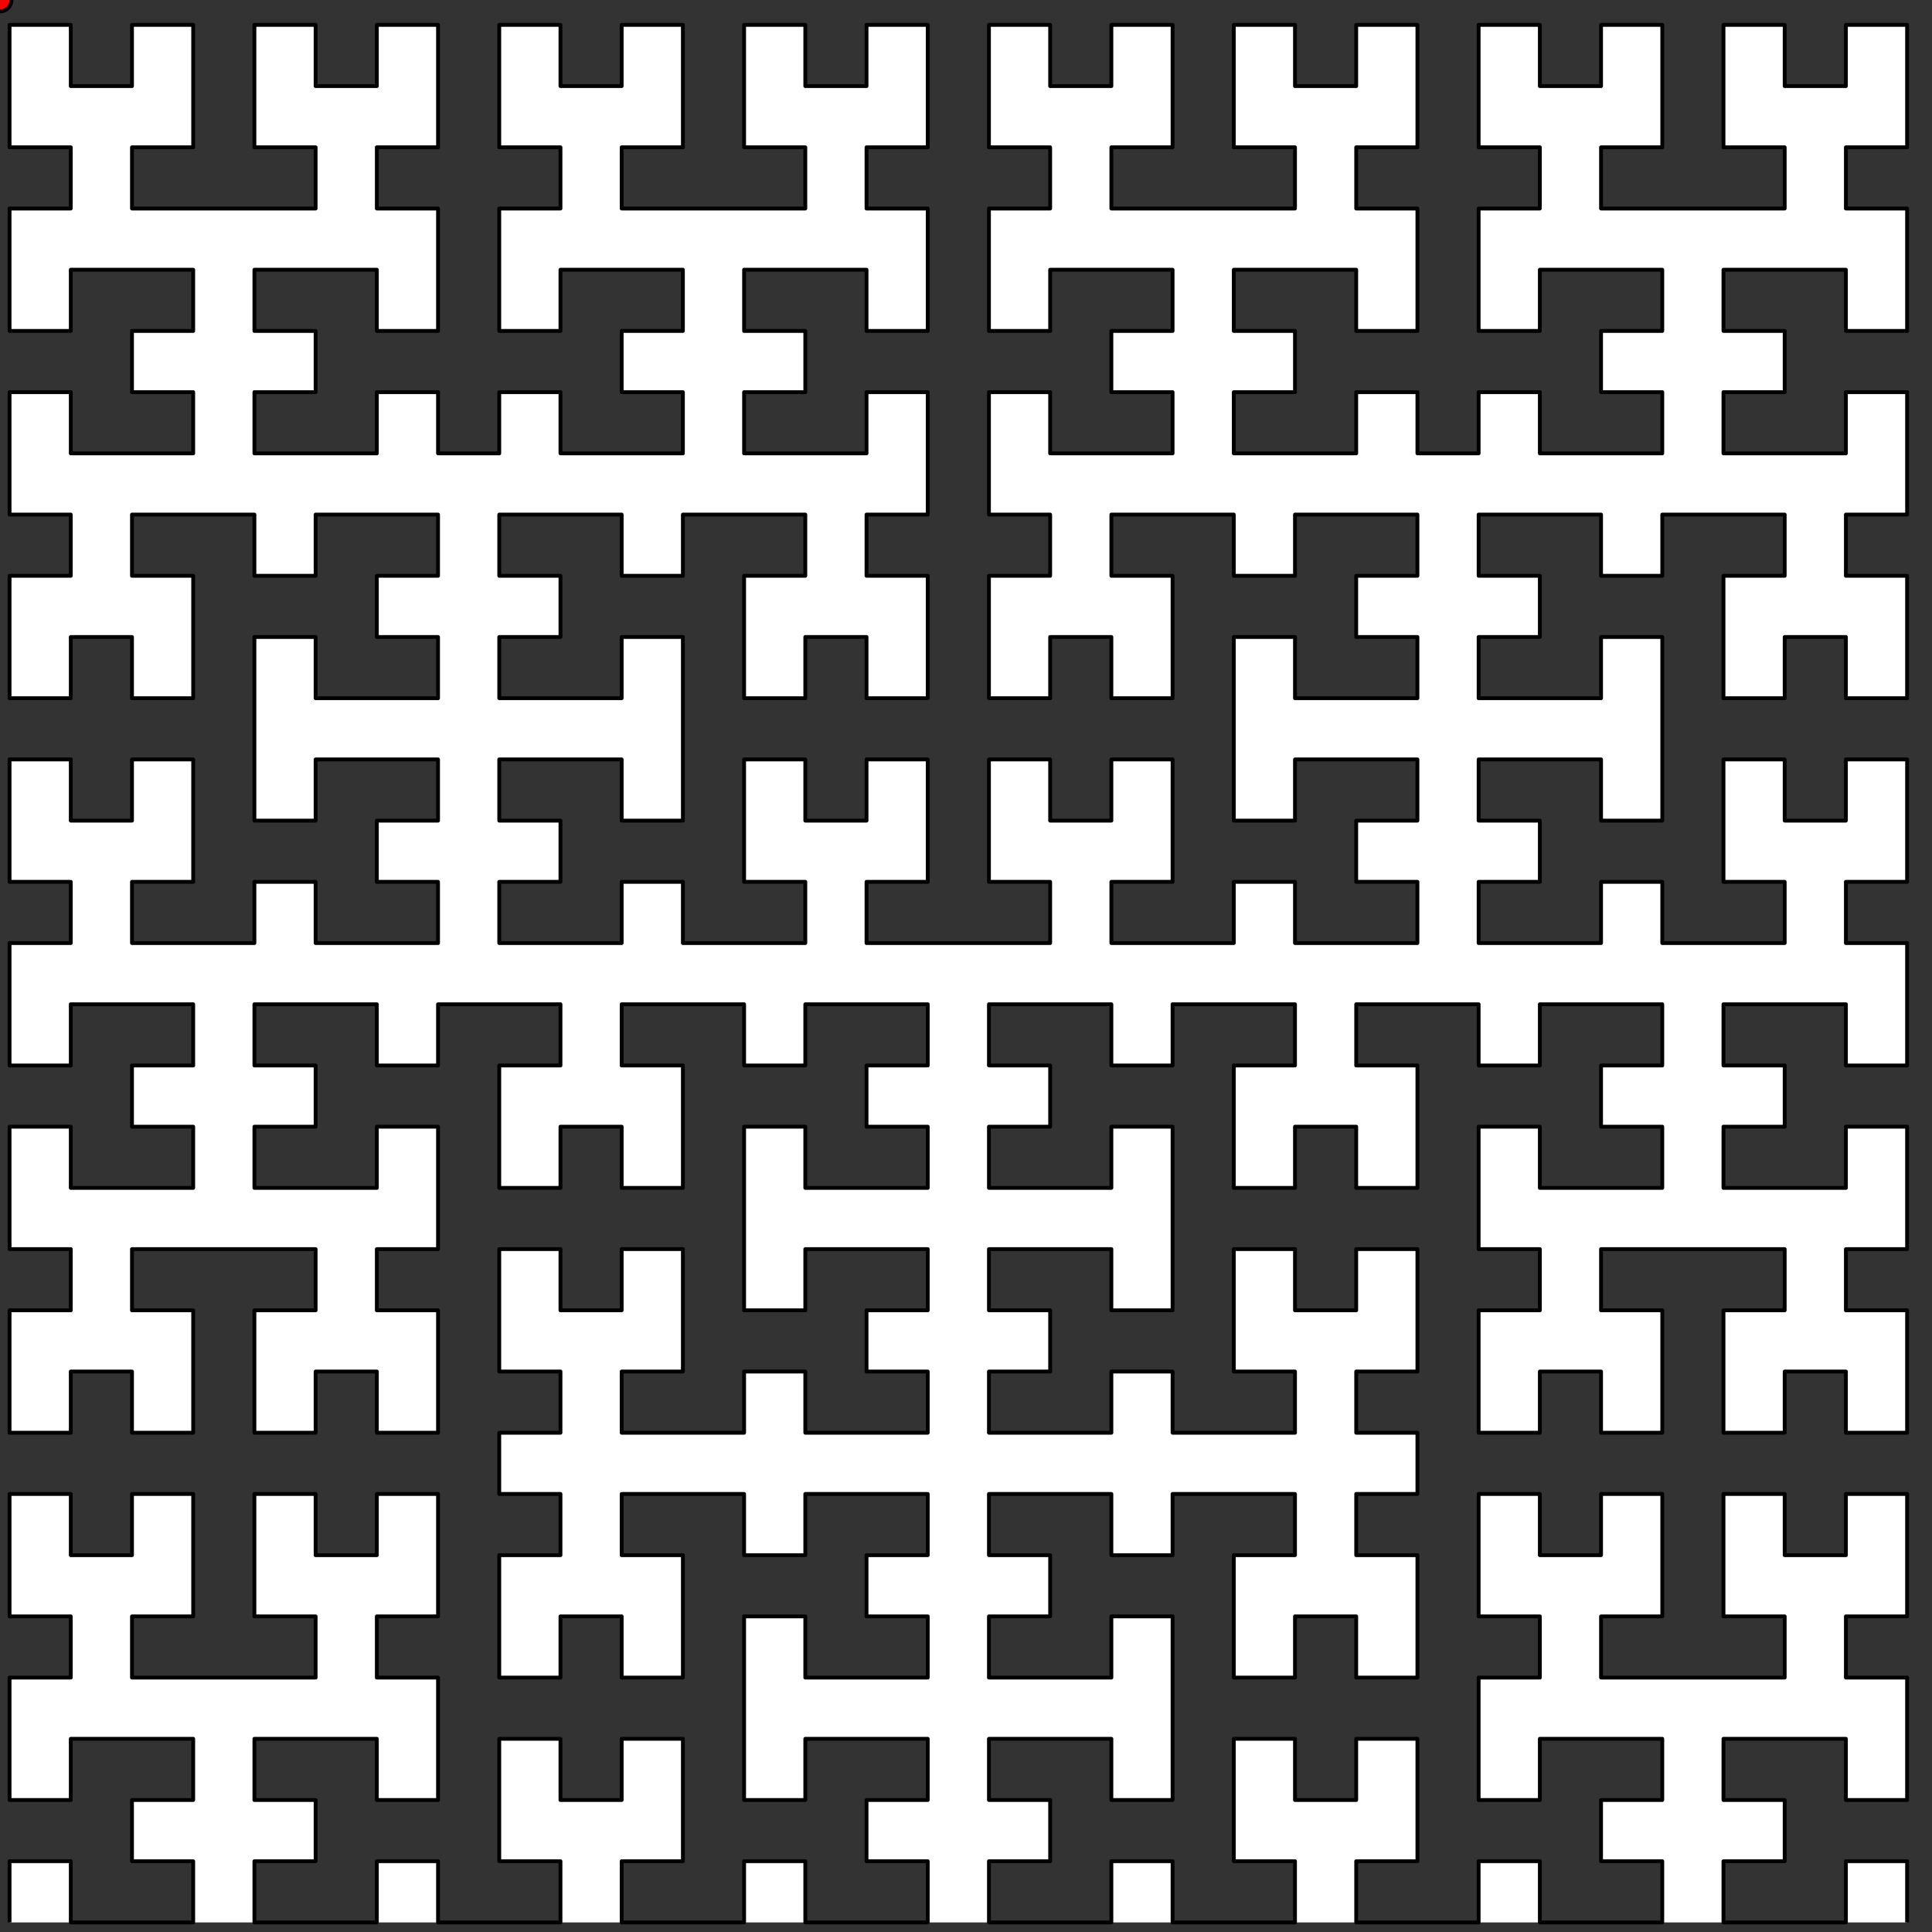 <svg width = "800" height = "800" viewBox = "0 0 1010 1010" xmlns = "http://www.w3.org/2000/svg" preserveAspectRatio = "xMidYMid meet" zoomAndPan = "magnify" contentScriptType = "text/ecmascript" contentStyleType = "text/css"><rect x="0" y="0" width="1010" height="1010" fill="#333333" stroke="none"/><g stroke = "black" fill = "white" stroke-width = "2"><path d = "M 5 1005 v -32 h 32 v 32 h 32 h 32 v -32 h -32 v -32 h 32 v -32 h -32 h -32 v 32 h -32 v -32 v -32 h 32 v -32 h -32 v -32 v -32 h 32 v 32 h 32 v -32 h 32 v 32 v 32 h -32 v 32 h 32 h 32 h 32 v -32 h -32 v -32 v -32 h 32 v 32 h 32 v -32 h 32 v 32 v 32 h -32 v 32 h 32 v 32 v 32 h -32 v -32 h -32 h -32 v 32 h 32 v 32 h -32 v 32 h 32 h 32 v -32 h 32 v 32 h 32 h 32 v -32 h -32 v -32 v -32 h 32 v 32 h 32 v -32 h 32 v 32 v 32 h -32 v 32 h 32 h 32 v -32 h 32 v 32 h 32 h 32 v -32 h -32 v -32 h 32 v -32 h -32 h -32 v 32 h -32 v -32 v -32 v -32 h 32 v 32 h 32 h 32 v -32 h -32 v -32 h 32 v -32 h -32 h -32 v 32 h -32 v -32 h -32 h -32 v 32 h 32 v 32 v 32 h -32 v -32 h -32 v 32 h -32 v -32 v -32 h 32 v -32 h -32 v -32 h 32 v -32 h -32 v -32 v -32 h 32 v 32 h 32 v -32 h 32 v 32 v 32 h -32 v 32 h 32 h 32 v -32 h 32 v 32 h 32 h 32 v -32 h -32 v -32 h 32 v -32 h -32 h -32 v 32 h -32 v -32 v -32 v -32 h 32 v 32 h 32 h 32 v -32 h -32 v -32 h 32 v -32 h -32 h -32 v 32 h -32 v -32 h -32 h -32 v 32 h 32 v 32 v 32 h -32 v -32 h -32 v 32 h -32 v -32 v -32 h 32 v -32 h -32 h -32 v 32 h -32 v -32 h -32 h -32 v 32 h 32 v 32 h -32 v 32 h 32 h 32 v -32 h 32 v 32 v 32 h -32 v 32 h 32 v 32 v 32 h -32 v -32 h -32 v 32 h -32 v -32 v -32 h 32 v -32 h -32 h -32 h -32 v 32 h 32 v 32 v 32 h -32 v -32 h -32 v 32 h -32 v -32 v -32 h 32 v -32 h -32 v -32 v -32 h 32 v 32 h 32 h 32 v -32 h -32 v -32 h 32 v -32 h -32 h -32 v 32 h -32 v -32 v -32 h 32 v -32 h -32 v -32 v -32 h 32 v 32 h 32 v -32 h 32 v 32 v 32 h -32 v 32 h 32 h 32 v -32 h 32 v 32 h 32 h 32 v -32 h -32 v -32 h 32 v -32 h -32 h -32 v 32 h -32 v -32 v -32 v -32 h 32 v 32 h 32 h 32 v -32 h -32 v -32 h 32 v -32 h -32 h -32 v 32 h -32 v -32 h -32 h -32 v 32 h 32 v 32 v 32 h -32 v -32 h -32 v 32 h -32 v -32 v -32 h 32 v -32 h -32 v -32 v -32 h 32 v 32 h 32 h 32 v -32 h -32 v -32 h 32 v -32 h -32 h -32 v 32 h -32 v -32 v -32 h 32 v -32 h -32 v -32 v -32 h 32 v 32 h 32 v -32 h 32 v 32 v 32 h -32 v 32 h 32 h 32 h 32 v -32 h -32 v -32 v -32 h 32 v 32 h 32 v -32 h 32 v 32 v 32 h -32 v 32 h 32 v 32 v 32 h -32 v -32 h -32 h -32 v 32 h 32 v 32 h -32 v 32 h 32 h 32 v -32 h 32 v 32 h 32 v -32 h 32 v 32 h 32 h 32 v -32 h -32 v -32 h 32 v -32 h -32 h -32 v 32 h -32 v -32 v -32 h 32 v -32 h -32 v -32 v -32 h 32 v 32 h 32 v -32 h 32 v 32 v 32 h -32 v 32 h 32 h 32 h 32 v -32 h -32 v -32 v -32 h 32 v 32 h 32 v -32 h 32 v 32 v 32 h -32 v 32 h 32 v 32 v 32 h -32 v -32 h -32 h -32 v 32 h 32 v 32 h -32 v 32 h 32 h 32 v -32 h 32 v 32 v 32 h -32 v 32 h 32 v 32 v 32 h -32 v -32 h -32 v 32 h -32 v -32 v -32 h 32 v -32 h -32 h -32 v 32 h -32 v -32 h -32 h -32 v 32 h 32 v 32 h -32 v 32 h 32 h 32 v -32 h 32 v 32 v 32 v 32 h -32 v -32 h -32 h -32 v 32 h 32 v 32 h -32 v 32 h 32 h 32 v -32 h 32 v 32 h 32 h 32 v -32 h -32 v -32 v -32 h 32 v 32 h 32 v -32 h 32 v 32 v 32 h -32 v 32 h 32 h 32 h 32 v -32 h -32 v -32 v -32 h 32 v 32 h 32 v -32 h 32 v 32 v 32 h -32 v 32 h 32 h 32 v -32 h 32 v 32 h 32 h 32 v -32 h -32 v -32 h 32 v -32 h -32 h -32 v 32 h -32 v -32 v -32 v -32 h 32 v 32 h 32 h 32 v -32 h -32 v -32 h 32 v -32 h -32 h -32 v 32 h -32 v -32 h -32 h -32 v 32 h 32 v 32 v 32 h -32 v -32 h -32 v 32 h -32 v -32 v -32 h 32 v -32 h -32 v -32 v -32 h 32 v 32 h 32 h 32 v -32 h -32 v -32 h 32 v -32 h -32 h -32 v 32 h -32 v -32 v -32 h 32 v -32 h -32 v -32 v -32 h 32 v 32 h 32 v -32 h 32 v 32 v 32 h -32 v 32 h 32 h 32 h 32 v -32 h -32 v -32 v -32 h 32 v 32 h 32 v -32 h 32 v 32 v 32 h -32 v 32 h 32 v 32 v 32 h -32 v -32 h -32 h -32 v 32 h 32 v 32 h -32 v 32 h 32 h 32 v -32 h 32 v 32 h 32 v -32 h 32 v 32 h 32 h 32 v -32 h -32 v -32 h 32 v -32 h -32 h -32 v 32 h -32 v -32 v -32 h 32 v -32 h -32 v -32 v -32 h 32 v 32 h 32 v -32 h 32 v 32 v 32 h -32 v 32 h 32 h 32 h 32 v -32 h -32 v -32 v -32 h 32 v 32 h 32 v -32 h 32 v 32 v 32 h -32 v 32 h 32 v 32 v 32 h -32 v -32 h -32 h -32 v 32 h 32 v 32 h -32 v 32 h 32 h 32 v -32 h 32 v 32 v 32 h -32 v 32 h 32 v 32 v 32 h -32 v -32 h -32 v 32 h -32 v -32 v -32 h 32 v -32 h -32 h -32 v 32 h -32 v -32 h -32 h -32 v 32 h 32 v 32 h -32 v 32 h 32 h 32 v -32 h 32 v 32 v 32 v 32 h -32 v -32 h -32 h -32 v 32 h 32 v 32 h -32 v 32 h 32 h 32 v -32 h 32 v 32 h 32 h 32 v -32 h -32 v -32 v -32 h 32 v 32 h 32 v -32 h 32 v 32 v 32 h -32 v 32 h 32 v 32 v 32 h -32 v -32 h -32 h -32 v 32 h 32 v 32 h -32 v 32 h 32 h 32 v -32 h 32 v 32 v 32 h -32 v 32 h 32 v 32 v 32 h -32 v -32 h -32 v 32 h -32 v -32 v -32 h 32 v -32 h -32 h -32 h -32 v 32 h 32 v 32 v 32 h -32 v -32 h -32 v 32 h -32 v -32 v -32 h 32 v -32 h -32 v -32 v -32 h 32 v 32 h 32 h 32 v -32 h -32 v -32 h 32 v -32 h -32 h -32 v 32 h -32 v -32 h -32 h -32 v 32 h 32 v 32 v 32 h -32 v -32 h -32 v 32 h -32 v -32 v -32 h 32 v -32 h -32 h -32 v 32 h -32 v -32 h -32 h -32 v 32 h 32 v 32 h -32 v 32 h 32 h 32 v -32 h 32 v 32 v 32 v 32 h -32 v -32 h -32 h -32 v 32 h 32 v 32 h -32 v 32 h 32 h 32 v -32 h 32 v 32 h 32 h 32 v -32 h -32 v -32 v -32 h 32 v 32 h 32 v -32 h 32 v 32 v 32 h -32 v 32 h 32 v 32 h -32 v 32 h 32 v 32 v 32 h -32 v -32 h -32 v 32 h -32 v -32 v -32 h 32 v -32 h -32 h -32 v 32 h -32 v -32 h -32 h -32 v 32 h 32 v 32 h -32 v 32 h 32 h 32 v -32 h 32 v 32 v 32 v 32 h -32 v -32 h -32 h -32 v 32 h 32 v 32 h -32 v 32 h 32 h 32 v -32 h 32 v 32 h 32 h 32 v -32 h -32 v -32 v -32 h 32 v 32 h 32 v -32 h 32 v 32 v 32 h -32 v 32 h 32 h 32 v -32 h 32 v 32 h 32 h 32 v -32 h -32 v -32 h 32 v -32 h -32 h -32 v 32 h -32 v -32 v -32 h 32 v -32 h -32 v -32 v -32 h 32 v 32 h 32 v -32 h 32 v 32 v 32 h -32 v 32 h 32 h 32 h 32 v -32 h -32 v -32 v -32 h 32 v 32 h 32 v -32 h 32 v 32 v 32 h -32 v 32 h 32 v 32 v 32 h -32 v -32 h -32 h -32 v 32 h 32 v 32 h -32 v 32 h 32 h 32 v -32 h 32 v 32 " stroke-linejoin = "round"></path> <circle cx = "0" cy = "0" r = "6" style = "fill:red"><animateMotion dur = "100s" path = "M 5 1005 v -32 h 32 v 32 h 32 h 32 v -32 h -32 v -32 h 32 v -32 h -32 h -32 v 32 h -32 v -32 v -32 h 32 v -32 h -32 v -32 v -32 h 32 v 32 h 32 v -32 h 32 v 32 v 32 h -32 v 32 h 32 h 32 h 32 v -32 h -32 v -32 v -32 h 32 v 32 h 32 v -32 h 32 v 32 v 32 h -32 v 32 h 32 v 32 v 32 h -32 v -32 h -32 h -32 v 32 h 32 v 32 h -32 v 32 h 32 h 32 v -32 h 32 v 32 h 32 h 32 v -32 h -32 v -32 v -32 h 32 v 32 h 32 v -32 h 32 v 32 v 32 h -32 v 32 h 32 h 32 v -32 h 32 v 32 h 32 h 32 v -32 h -32 v -32 h 32 v -32 h -32 h -32 v 32 h -32 v -32 v -32 v -32 h 32 v 32 h 32 h 32 v -32 h -32 v -32 h 32 v -32 h -32 h -32 v 32 h -32 v -32 h -32 h -32 v 32 h 32 v 32 v 32 h -32 v -32 h -32 v 32 h -32 v -32 v -32 h 32 v -32 h -32 v -32 h 32 v -32 h -32 v -32 v -32 h 32 v 32 h 32 v -32 h 32 v 32 v 32 h -32 v 32 h 32 h 32 v -32 h 32 v 32 h 32 h 32 v -32 h -32 v -32 h 32 v -32 h -32 h -32 v 32 h -32 v -32 v -32 v -32 h 32 v 32 h 32 h 32 v -32 h -32 v -32 h 32 v -32 h -32 h -32 v 32 h -32 v -32 h -32 h -32 v 32 h 32 v 32 v 32 h -32 v -32 h -32 v 32 h -32 v -32 v -32 h 32 v -32 h -32 h -32 v 32 h -32 v -32 h -32 h -32 v 32 h 32 v 32 h -32 v 32 h 32 h 32 v -32 h 32 v 32 v 32 h -32 v 32 h 32 v 32 v 32 h -32 v -32 h -32 v 32 h -32 v -32 v -32 h 32 v -32 h -32 h -32 h -32 v 32 h 32 v 32 v 32 h -32 v -32 h -32 v 32 h -32 v -32 v -32 h 32 v -32 h -32 v -32 v -32 h 32 v 32 h 32 h 32 v -32 h -32 v -32 h 32 v -32 h -32 h -32 v 32 h -32 v -32 v -32 h 32 v -32 h -32 v -32 v -32 h 32 v 32 h 32 v -32 h 32 v 32 v 32 h -32 v 32 h 32 h 32 v -32 h 32 v 32 h 32 h 32 v -32 h -32 v -32 h 32 v -32 h -32 h -32 v 32 h -32 v -32 v -32 v -32 h 32 v 32 h 32 h 32 v -32 h -32 v -32 h 32 v -32 h -32 h -32 v 32 h -32 v -32 h -32 h -32 v 32 h 32 v 32 v 32 h -32 v -32 h -32 v 32 h -32 v -32 v -32 h 32 v -32 h -32 v -32 v -32 h 32 v 32 h 32 h 32 v -32 h -32 v -32 h 32 v -32 h -32 h -32 v 32 h -32 v -32 v -32 h 32 v -32 h -32 v -32 v -32 h 32 v 32 h 32 v -32 h 32 v 32 v 32 h -32 v 32 h 32 h 32 h 32 v -32 h -32 v -32 v -32 h 32 v 32 h 32 v -32 h 32 v 32 v 32 h -32 v 32 h 32 v 32 v 32 h -32 v -32 h -32 h -32 v 32 h 32 v 32 h -32 v 32 h 32 h 32 v -32 h 32 v 32 h 32 v -32 h 32 v 32 h 32 h 32 v -32 h -32 v -32 h 32 v -32 h -32 h -32 v 32 h -32 v -32 v -32 h 32 v -32 h -32 v -32 v -32 h 32 v 32 h 32 v -32 h 32 v 32 v 32 h -32 v 32 h 32 h 32 h 32 v -32 h -32 v -32 v -32 h 32 v 32 h 32 v -32 h 32 v 32 v 32 h -32 v 32 h 32 v 32 v 32 h -32 v -32 h -32 h -32 v 32 h 32 v 32 h -32 v 32 h 32 h 32 v -32 h 32 v 32 v 32 h -32 v 32 h 32 v 32 v 32 h -32 v -32 h -32 v 32 h -32 v -32 v -32 h 32 v -32 h -32 h -32 v 32 h -32 v -32 h -32 h -32 v 32 h 32 v 32 h -32 v 32 h 32 h 32 v -32 h 32 v 32 v 32 v 32 h -32 v -32 h -32 h -32 v 32 h 32 v 32 h -32 v 32 h 32 h 32 v -32 h 32 v 32 h 32 h 32 v -32 h -32 v -32 v -32 h 32 v 32 h 32 v -32 h 32 v 32 v 32 h -32 v 32 h 32 h 32 h 32 v -32 h -32 v -32 v -32 h 32 v 32 h 32 v -32 h 32 v 32 v 32 h -32 v 32 h 32 h 32 v -32 h 32 v 32 h 32 h 32 v -32 h -32 v -32 h 32 v -32 h -32 h -32 v 32 h -32 v -32 v -32 v -32 h 32 v 32 h 32 h 32 v -32 h -32 v -32 h 32 v -32 h -32 h -32 v 32 h -32 v -32 h -32 h -32 v 32 h 32 v 32 v 32 h -32 v -32 h -32 v 32 h -32 v -32 v -32 h 32 v -32 h -32 v -32 v -32 h 32 v 32 h 32 h 32 v -32 h -32 v -32 h 32 v -32 h -32 h -32 v 32 h -32 v -32 v -32 h 32 v -32 h -32 v -32 v -32 h 32 v 32 h 32 v -32 h 32 v 32 v 32 h -32 v 32 h 32 h 32 h 32 v -32 h -32 v -32 v -32 h 32 v 32 h 32 v -32 h 32 v 32 v 32 h -32 v 32 h 32 v 32 v 32 h -32 v -32 h -32 h -32 v 32 h 32 v 32 h -32 v 32 h 32 h 32 v -32 h 32 v 32 h 32 v -32 h 32 v 32 h 32 h 32 v -32 h -32 v -32 h 32 v -32 h -32 h -32 v 32 h -32 v -32 v -32 h 32 v -32 h -32 v -32 v -32 h 32 v 32 h 32 v -32 h 32 v 32 v 32 h -32 v 32 h 32 h 32 h 32 v -32 h -32 v -32 v -32 h 32 v 32 h 32 v -32 h 32 v 32 v 32 h -32 v 32 h 32 v 32 v 32 h -32 v -32 h -32 h -32 v 32 h 32 v 32 h -32 v 32 h 32 h 32 v -32 h 32 v 32 v 32 h -32 v 32 h 32 v 32 v 32 h -32 v -32 h -32 v 32 h -32 v -32 v -32 h 32 v -32 h -32 h -32 v 32 h -32 v -32 h -32 h -32 v 32 h 32 v 32 h -32 v 32 h 32 h 32 v -32 h 32 v 32 v 32 v 32 h -32 v -32 h -32 h -32 v 32 h 32 v 32 h -32 v 32 h 32 h 32 v -32 h 32 v 32 h 32 h 32 v -32 h -32 v -32 v -32 h 32 v 32 h 32 v -32 h 32 v 32 v 32 h -32 v 32 h 32 v 32 v 32 h -32 v -32 h -32 h -32 v 32 h 32 v 32 h -32 v 32 h 32 h 32 v -32 h 32 v 32 v 32 h -32 v 32 h 32 v 32 v 32 h -32 v -32 h -32 v 32 h -32 v -32 v -32 h 32 v -32 h -32 h -32 h -32 v 32 h 32 v 32 v 32 h -32 v -32 h -32 v 32 h -32 v -32 v -32 h 32 v -32 h -32 v -32 v -32 h 32 v 32 h 32 h 32 v -32 h -32 v -32 h 32 v -32 h -32 h -32 v 32 h -32 v -32 h -32 h -32 v 32 h 32 v 32 v 32 h -32 v -32 h -32 v 32 h -32 v -32 v -32 h 32 v -32 h -32 h -32 v 32 h -32 v -32 h -32 h -32 v 32 h 32 v 32 h -32 v 32 h 32 h 32 v -32 h 32 v 32 v 32 v 32 h -32 v -32 h -32 h -32 v 32 h 32 v 32 h -32 v 32 h 32 h 32 v -32 h 32 v 32 h 32 h 32 v -32 h -32 v -32 v -32 h 32 v 32 h 32 v -32 h 32 v 32 v 32 h -32 v 32 h 32 v 32 h -32 v 32 h 32 v 32 v 32 h -32 v -32 h -32 v 32 h -32 v -32 v -32 h 32 v -32 h -32 h -32 v 32 h -32 v -32 h -32 h -32 v 32 h 32 v 32 h -32 v 32 h 32 h 32 v -32 h 32 v 32 v 32 v 32 h -32 v -32 h -32 h -32 v 32 h 32 v 32 h -32 v 32 h 32 h 32 v -32 h 32 v 32 h 32 h 32 v -32 h -32 v -32 v -32 h 32 v 32 h 32 v -32 h 32 v 32 v 32 h -32 v 32 h 32 h 32 v -32 h 32 v 32 h 32 h 32 v -32 h -32 v -32 h 32 v -32 h -32 h -32 v 32 h -32 v -32 v -32 h 32 v -32 h -32 v -32 v -32 h 32 v 32 h 32 v -32 h 32 v 32 v 32 h -32 v 32 h 32 h 32 h 32 v -32 h -32 v -32 v -32 h 32 v 32 h 32 v -32 h 32 v 32 v 32 h -32 v 32 h 32 v 32 v 32 h -32 v -32 h -32 h -32 v 32 h 32 v 32 h -32 v 32 h 32 h 32 v -32 h 32 v 32 " rotate = "auto" repeatCount = "indefinite" xmlns:xlink = "http://www.w3.org/1999/xlink" xlink:type = "simple" xlink:show = "embed" xlink:actuate = "onLoad" restart = "always" fill = "remove" calcMode = "paced" additive = "replace" accumulate = "none"></animateMotion></circle></g></svg>